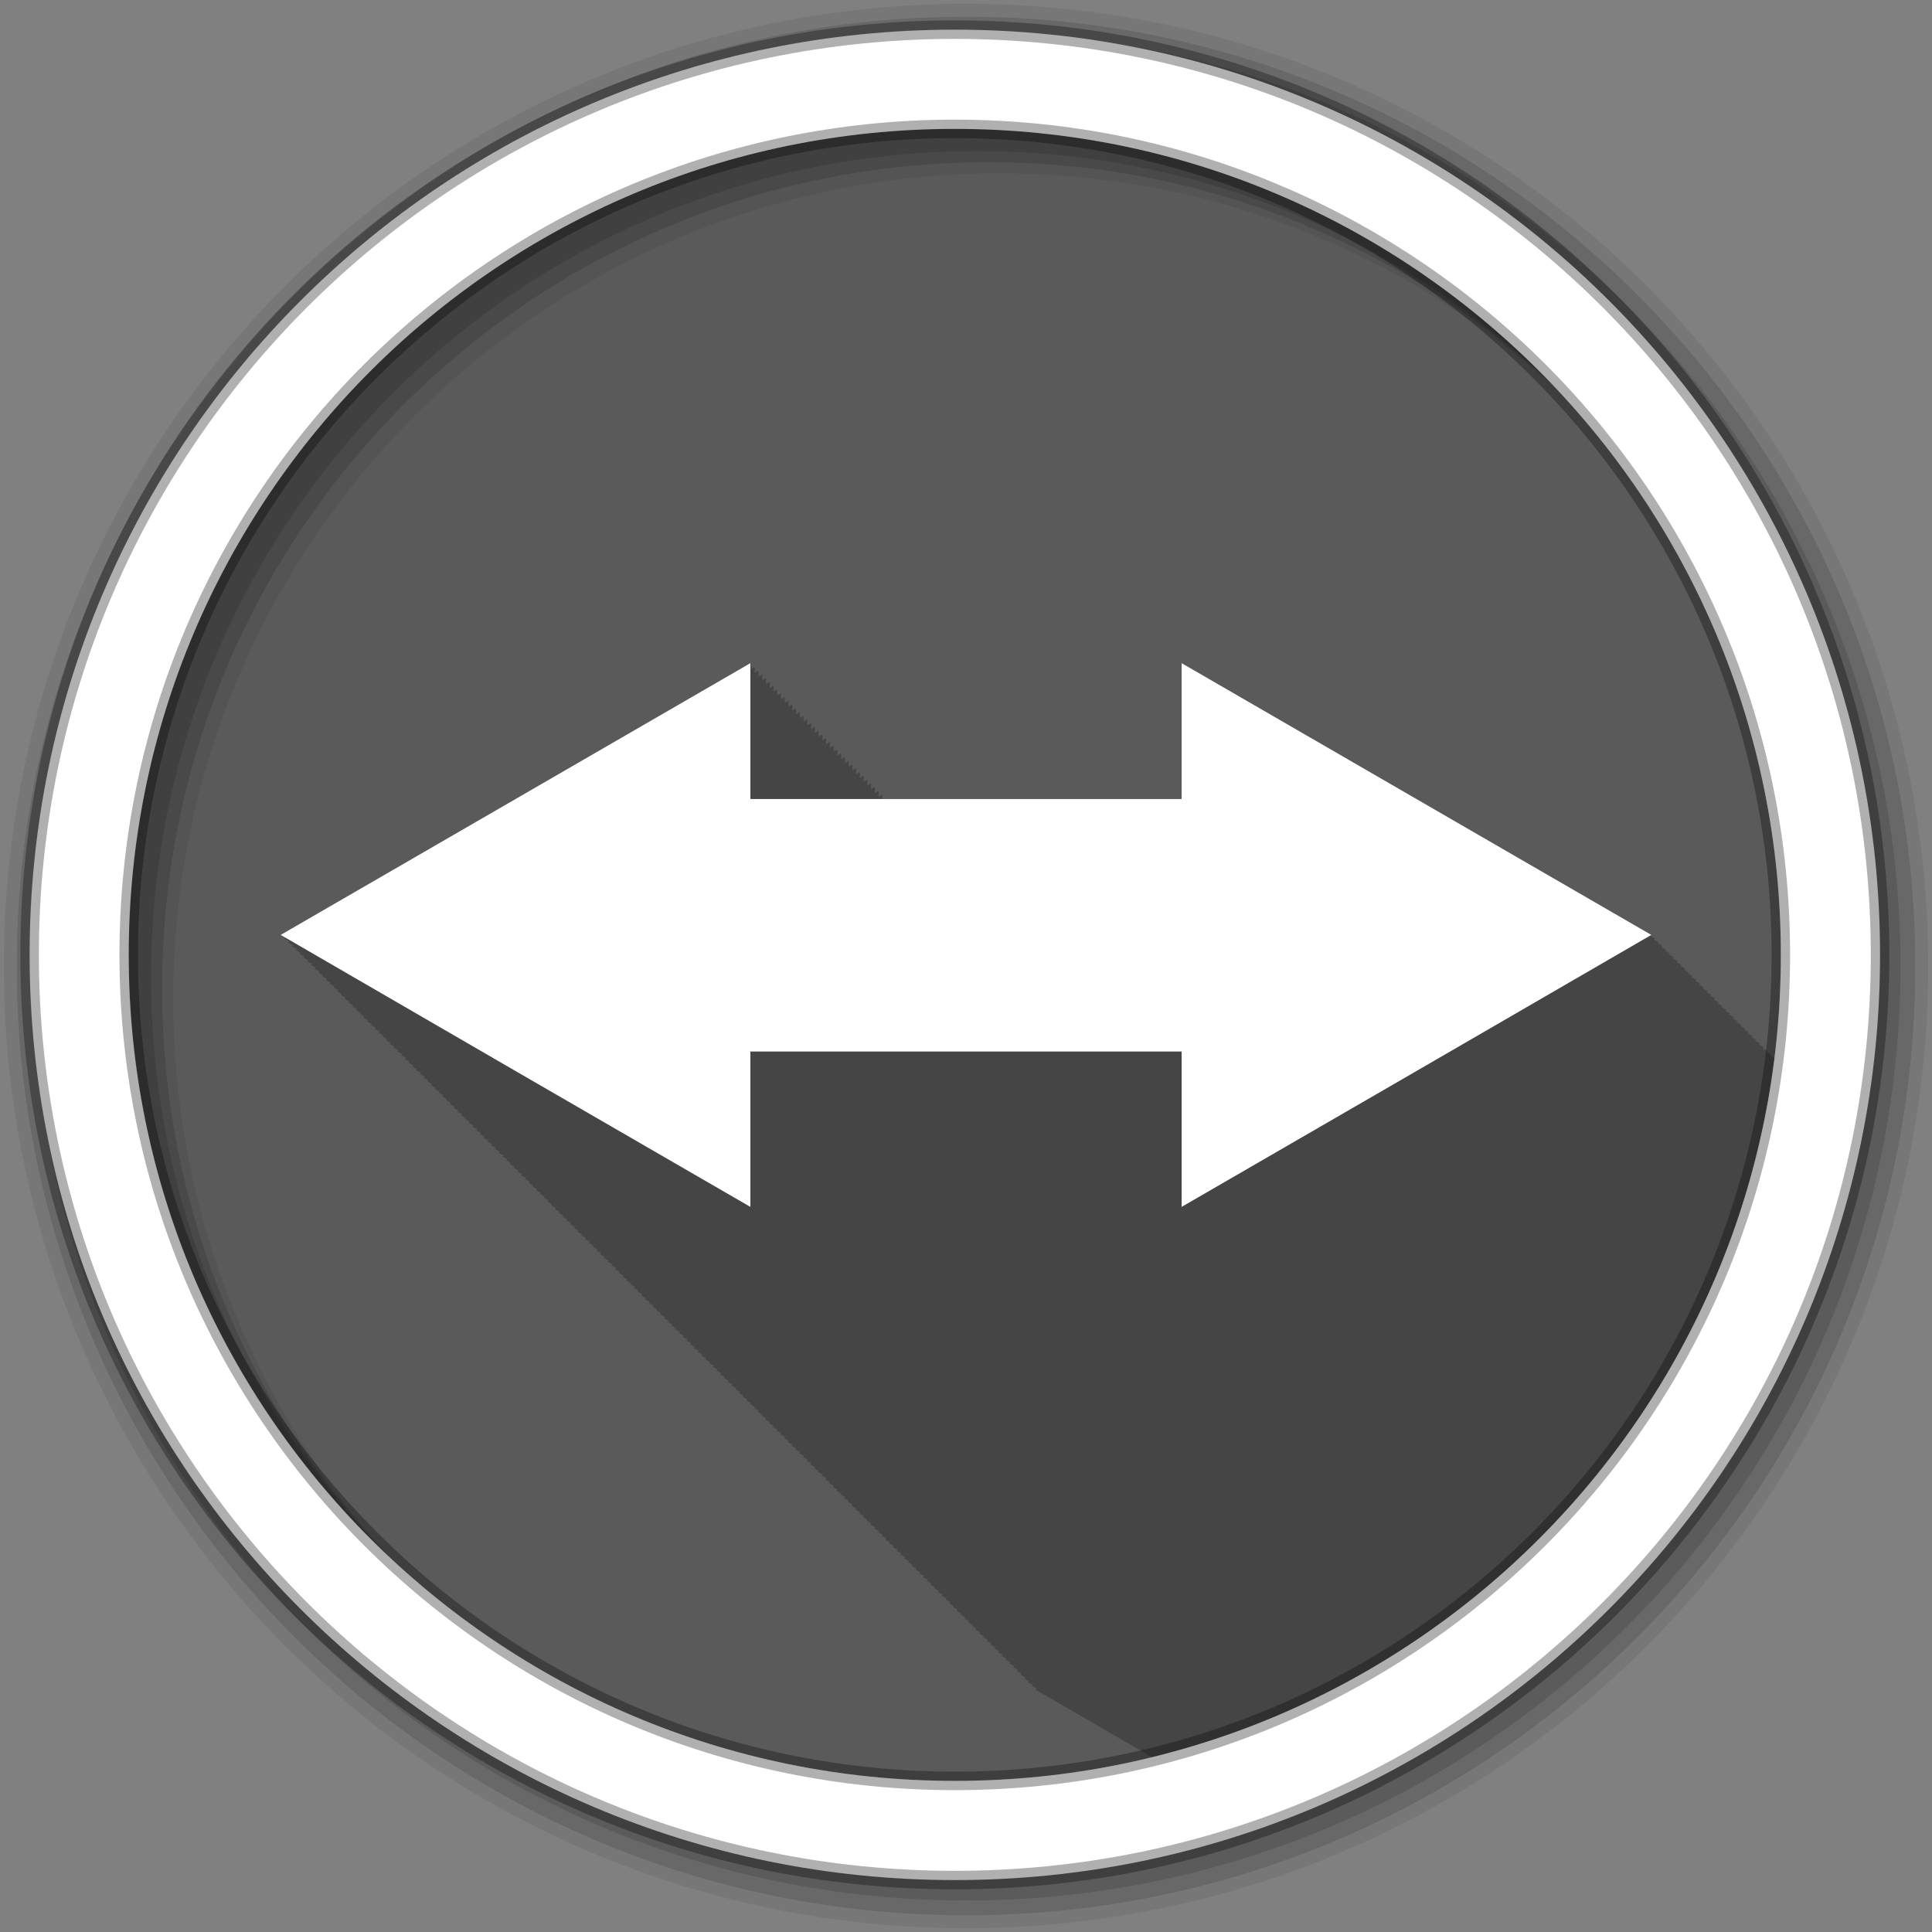 <?xml version="1.0" encoding="UTF-8" standalone="no"?>
<svg
   xmlns:dc="http://purl.org/dc/elements/1.1/"
   xmlns:cc="http://creativecommons.org/ns#"
   xmlns:rdf="http://www.w3.org/1999/02/22-rdf-syntax-ns#"
   xmlns:svg="http://www.w3.org/2000/svg"
   xmlns="http://www.w3.org/2000/svg"
   xmlns:sodipodi="http://sodipodi.sourceforge.net/DTD/sodipodi-0.dtd"
   xmlns:inkscape="http://www.inkscape.org/namespaces/inkscape"
   height="512"
   viewBox="0 0 512 512"
   width="512"
   version="1.1"
   id="svg2"
   inkscape:version="0.91 r"
   sodipodi:docname="teamviewer.svg">
  <rect x="0" y="0" width="512" height="512" fill="#808080" stroke="none"/>
  <sodipodi:namedview
     pagecolor="#ffffff"
     bordercolor="#666666"
     borderopacity="1"
     objecttolerance="10"
     gridtolerance="10"
     guidetolerance="10"
     inkscape:pageopacity="0"
     inkscape:pageshadow="2"
     inkscape:window-width="445"
     inkscape:window-height="413"
     id="namedview14"
     showgrid="false"
     inkscape:zoom="0.4609375"
     inkscape:cx="256"
     inkscape:cy="256"
     inkscape:window-x="0"
     inkscape:window-y="0"
     inkscape:window-maximized="0"
     inkscape:current-layer="svg2" />
  <defs
     id="defs16" />
  <g
     fill-rule="evenodd"
     id="g4">
    <path
       d="m471.95 253.05c0 120.9-98.01 218.9-218.9 218.9-120.9 0-218.9-98.01-218.9-218.9 0-120.9 98.01-218.9 218.9-218.9 120.9 0 218.9 98.01 218.9 218.9"
       fill="#5a5a5a"
       id="path6" />
    <path
       d="m198.88 175.75-62.25 36-62.25 36 1.375 0.781-0.375 0.219 1.375 0.781-0.375 0.219s1.287 0.748 1.344 0.781l-0.375 0.219s1.316 0.747 1.375 0.781l-0.375 0.219s1.287 0.748 1.344 0.781l-0.344 0.188s1.316 0.747 1.375 0.781l-0.375 0.219s1.316 0.747 1.375 0.781l-0.375 0.219s1.316 0.747 1.375 0.781l-0.375 0.219s1.287 0.748 1.344 0.781l-0.375 0.219s1.316 0.747 1.375 0.781l-0.375 0.219s1.287 0.748 1.344 0.781l-0.344 0.188s1.316 0.747 1.375 0.781l-0.375 0.219s1.316 0.747 1.375 0.781l-0.375 0.219s1.316 0.747 1.375 0.781l-0.375 0.219s1.316 0.747 1.375 0.781l-0.375 0.219s1.286 0.748 1.344 0.781l-0.375 0.219s1.287 0.748 1.344 0.781l-0.344 0.188s1.316 0.747 1.375 0.781l-0.375 0.219s1.316 0.747 1.375 0.781l-0.375 0.219c0.001 0 1.316 0.747 1.375 0.781l-0.375 0.219c0.001 0 1.316 0.747 1.375 0.781l-0.375 0.219c0.001 0 1.286 0.748 1.344 0.781l-0.375 0.219c0.001 0 1.316 0.747 1.375 0.781l-0.375 0.219c0.001 0 1.286 0.748 1.344 0.781l-0.344 0.188c0.001 0 1.316 0.747 1.375 0.781l-0.375 0.219c0.001 0 1.316 0.747 1.375 0.781l-0.375 0.219c0.001 0 1.316 0.747 1.375 0.781l-0.375 0.219c0.001 0 1.286 0.748 1.344 0.781l-0.375 0.219c0.001 0 1.315 0.747 1.375 0.781l-0.375 0.219c0.001 0 1.286 0.748 1.344 0.781l-0.344 0.188c0.001 0 1.315 0.747 1.375 0.781l-0.375 0.219c0.001 0 1.315 0.747 1.375 0.781l-0.375 0.219c0.001 0 1.315 0.747 1.375 0.781l-0.375 0.219c0.001 0.001 1.315 0.747 1.375 0.781l-0.375 0.219c0.001 0.001 1.286 0.748 1.344 0.781l-0.375 0.219c0.001 0.001 1.286 0.748 1.344 0.781l-0.344 0.188c0.001 0.001 1.315 0.747 1.375 0.781l-0.375 0.219c0.001 0.001 1.315 0.747 1.375 0.781l-0.375 0.219c0.001 0.001 1.315 0.747 1.375 0.781l-0.375 0.219c0.001 0.001 1.315 0.747 1.375 0.781l-0.375 0.219c0.001 0.001 1.286 0.748 1.344 0.781l-0.375 0.219c0.001 0.001 1.286 0.748 1.344 0.781l-0.344 0.188c0.001 0.001 1.315 0.747 1.375 0.781l-0.375 0.219c0.001 0.001 1.315 0.747 1.375 0.781l-0.375 0.219c0.001 0.001 1.315 0.747 1.375 0.781l-0.375 0.219 1.375 0.781-0.375 0.219 1.344 0.781-0.375 0.219 1.375 0.781-0.375 0.219 1.344 0.781-0.344 0.188 1.375 0.781-0.375 0.219c0.001 0.001 1.315 0.746 1.375 0.781l-0.375 0.219c0.001 0.001 1.315 0.746 1.375 0.781l-0.375 0.219c0.001 0.001 1.286 0.748 1.344 0.781l-0.375 0.219c0.001 0.001 1.315 0.746 1.375 0.781-0.005 0.003-0.375 0.219-0.375 0.219 0.001 0.001 1.286 0.748 1.344 0.781l-0.344 0.188c0.001 0.001 1.315 0.746 1.375 0.781l-0.375 0.219c0.001 0.001 1.315 0.746 1.375 0.781l-0.375 0.219 1.375 0.781c-0.005 0.003-0.375 0.219-0.375 0.219l1.375 0.781c-0.005 0.003-0.375 0.219-0.375 0.219l1.344 0.781c-0.005 0.003-0.375 0.219-0.375 0.219l1.344 0.781c-0.004 0.002-0.344 0.188-0.344 0.188l1.375 0.781c-0.005 0.003-0.375 0.219-0.375 0.219 0.002 0.001 1.315 0.746 1.375 0.781-0.005 0.003-0.375 0.219-0.375 0.219 0.002 0.001 1.315 0.746 1.375 0.781l-0.375 0.219c0.002 0.001 1.315 0.746 1.375 0.781l-0.375 0.219c0.002 0.001 1.285 0.747 1.344 0.781l-0.375 0.219c0.002 0.001 1.315 0.746 1.375 0.781l-0.375 0.219c0.002 0.001 1.285 0.747 1.344 0.781l-0.344 0.188c0.002 0.001 1.315 0.746 1.375 0.781l-0.375 0.219c0.002 0.001 1.315 0.746 1.375 0.781l-0.375 0.219c0.002 0.001 1.314 0.746 1.375 0.781-0.005 0.003-0.375 0.219-0.375 0.219l1.344 0.781-0.375 0.219 1.375 0.781c-0.005 0.003-0.375 0.219-0.375 0.219l1.344 0.781c-0.004 0.002-0.344 0.188-0.344 0.188l1.375 0.781c-0.005 0.003-0.375 0.219-0.375 0.219 0.002 0.001 1.314 0.746 1.375 0.781-0.005 0.003-0.375 0.219-0.375 0.219 0.002 0.001 1.314 0.746 1.375 0.781-0.005 0.003-0.375 0.219-0.375 0.219 0.002 0.001 1.314 0.746 1.375 0.781-0.005 0.003-0.375 0.219-0.375 0.219 0.002 0.001 1.285 0.747 1.344 0.781-0.005 0.003-0.375 0.219-0.375 0.219 0.002 0.001 1.285 0.747 1.344 0.781-0.004 0.002-0.344 0.188-0.344 0.188 0.002 0.001 1.314 0.746 1.375 0.781-0.005 0.003-0.375 0.219-0.375 0.219 0.002 0.001 1.314 0.746 1.375 0.781-0.005 0.003-0.375 0.219-0.375 0.219 0.002 0.001 1.314 0.746 1.375 0.781-0.005 0.003-0.375 0.219-0.375 0.219 0.002 0.001 1.314 0.746 1.375 0.781-0.005 0.003-0.375 0.219-0.375 0.219 0.002 0.001 1.285 0.747 1.344 0.781-0.005 0.003-0.375 0.219-0.375 0.219 0.002 0.001 1.285 0.747 1.344 0.781-0.004 0.002-0.344 0.188-0.344 0.188 0.002 0.001 1.314 0.746 1.375 0.781-0.005 0.003-0.375 0.219-0.375 0.219 0.002 0.001 1.314 0.746 1.375 0.781-0.005 0.003-0.375 0.219-0.375 0.219 0.002 0.001 1.314 0.746 1.375 0.781-0.005 0.003-0.375 0.219-0.375 0.219 0.002 0.001 1.314 0.746 1.375 0.781-0.005 0.003-0.375 0.219-0.375 0.219 0.002 0.001 1.285 0.747 1.344 0.781-0.005 0.003-0.375 0.219-0.375 0.219 0.002 0.001 1.314 0.746 1.375 0.781-0.005 0.003-0.375 0.219-0.375 0.219 0.002 0.001 1.285 0.747 1.344 0.781-0.004 0.002-0.344 0.188-0.344 0.188 0.002 0.001 1.314 0.746 1.375 0.781-0.005 0.003-0.375 0.219-0.375 0.219 0.002 0.001 1.314 0.746 1.375 0.781-0.005 0.003-0.375 0.219-0.375 0.219 0.003 0.001 1.314 0.746 1.375 0.781-0.005 0.003-0.375 0.219-0.375 0.219 0.002 0.001 1.285 0.747 1.344 0.781-0.005 0.003-0.375 0.219-0.375 0.219 0.003 0.001 1.314 0.746 1.375 0.781l-0.375 0.219c0.003 0.001 1.285 0.747 1.344 0.781l-0.344 0.188c0.003 0.002 1.314 0.746 1.375 0.781l-0.375 0.219c0.003 0.002 1.314 0.746 1.375 0.781l-0.375 0.219c0.003 0.002 1.314 0.746 1.375 0.781l-0.375 0.219c0.003 0.002 1.314 0.746 1.375 0.781l-0.375 0.219c0.003 0.002 1.284 0.747 1.344 0.781l-0.375 0.219c0.003 0.002 1.284 0.747 1.344 0.781l-0.344 0.188c0.003 0.002 1.314 0.746 1.375 0.781-0.005 0.003-0.375 0.219-0.375 0.219 0.003 0.002 1.314 0.746 1.375 0.781-0.005 0.003-0.375 0.219-0.375 0.219 0.003 0.002 1.314 0.746 1.375 0.781-0.005 0.003-0.375 0.219-0.375 0.219l1.375 0.781c-0.005 0.003-0.375 0.219-0.375 0.219l1.344 0.781c-0.005 0.003-0.375 0.219-0.375 0.219l1.375 0.781c-0.005 0.003-0.375 0.219-0.375 0.219l1.344 0.781c-0.004 0.002-0.344 0.188-0.344 0.188l1.375 0.781c-0.005 0.003-0.375 0.219-0.375 0.219l1.375 0.781c-0.005 0.003-0.375 0.219-0.375 0.219l1.375 0.781c-0.005 0.003-0.375 0.219-0.375 0.219l1.344 0.781c-0.005 0.003-0.375 0.219-0.375 0.219l1.375 0.781c-0.005 0.003-0.375 0.219-0.375 0.219l1.344 0.781c-0.004 0.002-0.344 0.188-0.344 0.188l1.375 0.781c-0.005 0.003-0.375 0.219-0.375 0.219l1.375 0.781c-0.005 0.003-0.375 0.219-0.375 0.219 0.003 0.002 1.313 0.745 1.375 0.781-0.005 0.003-0.375 0.219-0.375 0.219l1.375 0.781c-0.005 0.003-0.375 0.219-0.375 0.219 0.003 0.002 1.284 0.747 1.344 0.781-0.005 0.003-0.375 0.219-0.375 0.219 0.003 0.002 1.284 0.747 1.344 0.781-0.004 0.002-0.344 0.188-0.344 0.188 0.003 0.002 1.313 0.745 1.375 0.781-0.005 0.003-0.375 0.219-0.375 0.219 0.003 0.002 1.313 0.745 1.375 0.781l-0.375 0.219c0.003 0.002 1.313 0.745 1.375 0.781l-0.375 0.219c0.003 0.002 1.313 0.745 1.375 0.781l-0.375 0.219c0.003 0.002 1.284 0.747 1.344 0.781-0.005 0.003-0.375 0.219-0.375 0.219 0.003 0.002 1.284 0.747 1.344 0.781-0.004 0.002-0.344 0.188-0.344 0.188 0.003 0.002 1.313 0.745 1.375 0.781-0.005 0.003-0.375 0.219-0.375 0.219 0.003 0.002 1.313 0.745 1.375 0.781-0.005 0.003-0.375 0.219-0.375 0.219 0.004 0.002 1.313 0.745 1.375 0.781-0.005 0.003-0.375 0.219-0.375 0.219 0.004 0.002 1.313 0.745 1.375 0.781-0.005 0.003-0.375 0.219-0.375 0.219 0.003 0.002 1.284 0.746 1.344 0.781-0.005 0.003-0.375 0.219-0.375 0.219 0.004 0.002 1.313 0.745 1.375 0.781l-0.375 0.219c0.004 0.002 1.284 0.746 1.344 0.781l-0.344 0.188c0.004 0.002 1.313 0.745 1.375 0.781l-0.375 0.219c0.004 0.002 1.313 0.745 1.375 0.781l-0.375 0.219c0.004 0.002 1.313 0.745 1.375 0.781-0.005 0.003-0.375 0.219-0.375 0.219 0.004 0.002 1.284 0.746 1.344 0.781-0.005 0.003-0.375 0.219-0.375 0.219 0.004 0.002 1.313 0.745 1.375 0.781-0.005 0.003-0.375 0.219-0.375 0.219 0.004 0.002 1.284 0.746 1.344 0.781-0.004 0.002-0.344 0.188-0.344 0.188 0.004 0.002 1.313 0.745 1.375 0.781-0.005 0.003-0.375 0.219-0.375 0.219l1.375 0.781c-0.005 0.003-0.375 0.219-0.375 0.219l1.375 0.781c-0.005 0.003-0.375 0.219-0.375 0.219l1.375 0.781c-0.005 0.003-0.375 0.219-0.375 0.219l1.344 0.781c-0.005 0.003-0.375 0.219-0.375 0.219l1.344 0.781c-0.004 0.002-0.344 0.188-0.344 0.188l1.375 0.781c-0.005 0.003-0.375 0.219-0.375 0.219l1.375 0.781c-0.005 0.003-0.375 0.219-0.375 0.219l1.375 0.781c-0.005 0.003-0.375 0.219-0.375 0.219l1.375 0.781c-0.005 0.003-0.375 0.219-0.375 0.219l1.344 0.781c-0.005 0.003-0.375 0.219-0.375 0.219l1.344 0.781c-0.004 0.002-0.344 0.188-0.344 0.188v0.031l1.344 0.781c-0.004 0.002-0.344 0.188-0.344 0.188l1.375 0.781c-0.005 0.003-0.375 0.219-0.375 0.219l1.375 0.781c-0.005 0.003-0.375 0.219-0.375 0.219l1.375 0.781c-0.005 0.003-0.375 0.219-0.375 0.219l1.344 0.781c-0.005 0.003-0.375 0.219-0.375 0.219l1.375 0.781c-0.005 0.003-0.375 0.219-0.375 0.219l1.344 0.781c-0.004 0.002-0.344 0.188-0.344 0.188l1.375 0.781-0.375 0.219 1.375 0.781-0.375 0.219 1.375 0.781-0.375 0.219 1.375 0.781-0.375 0.219 1.344 0.781c-0.005 0.003-0.375 0.219-0.375 0.219l1.344 0.781c-0.004 0.002-0.344 0.188-0.344 0.188l1.375 0.781c-0.005 0.003-0.375 0.219-0.375 0.219l1.375 0.781c-0.005 0.003-0.375 0.219-0.375 0.219l1.375 0.781c-0.005 0.003-0.375 0.219-0.375 0.219 0.005 0.003 1.312 0.745 1.375 0.781-0.005 0.003-0.375 0.219-0.375 0.219l1.344 0.781-0.375 0.219 1.344 0.781-0.344 0.188 1.375 0.781-0.375 0.219 1.375 0.781c-0.005 0.003-0.375 0.219-0.375 0.219l1.375 0.781c-0.005 0.003-0.375 0.219-0.375 0.219l1.375 0.781c-0.005 0.003-0.375 0.219-0.375 0.219l1.344 0.781c-0.005 0.003-0.375 0.219-0.375 0.219l1.375 0.781c-0.005 0.003-0.375 0.219-0.375 0.219l1.344 0.781c-0.004 0.002-0.344 0.188-0.344 0.188l1.375 0.781c-0.005 0.003-0.375 0.219-0.375 0.219l1.375 0.781c-0.005 0.003-0.375 0.219-0.375 0.219l1.375 0.781c-0.005 0.003-0.375 0.219-0.375 0.219l1.344 0.781c-0.005 0.003-0.375 0.219-0.375 0.219l1.375 0.781c-0.005 0.003-0.375 0.219-0.375 0.219l1.344 0.781c-0.004 0.002-0.344 0.188-0.344 0.188l1.375 0.781c-0.005 0.003-0.375 0.219-0.375 0.219l1.375 0.781c-0.005 0.003-0.375 0.219-0.375 0.219l1.375 0.781c-0.005 0.003-0.375 0.219-0.375 0.219l1.375 0.781c-0.005 0.003-0.375 0.219-0.375 0.219l1.344 0.781c-0.005 0.003-0.375 0.219-0.375 0.219l1.344 0.781c-0.004 0.002-0.344 0.188-0.344 0.188l1.375 0.781c-0.005 0.003-0.375 0.219-0.375 0.219l1.375 0.781c-0.005 0.003-0.375 0.219-0.375 0.219l1.375 0.781c-0.005 0.003-0.375 0.219-0.375 0.219l1.375 0.781c-0.005 0.003-0.375 0.219-0.375 0.219l1.344 0.781c-0.005 0.003-0.375 0.219-0.375 0.219l1.344 0.781c-0.004 0.002-0.344 0.188-0.344 0.188v0.031l1.344 0.781c-0.004 0.002-0.344 0.188-0.344 0.188l1.375 0.781-0.375 0.219 30.906 17.906c86.91-21.283 153.45-94.43 164.91-184.78-0.016-0.009-0.09-0.06-0.094-0.063 0.001-0.001 0.072-0.032 0.125-0.063 0.012-0.093 0.02-0.188 0.031-0.281-0.298-0.169-1.106-0.627-1.156-0.656 0.005-0.003 0.375-0.219 0.375-0.219-0.001 0-1.315-0.747-1.375-0.781 0.005-0.003 0.375-0.219 0.375-0.219-0.001 0-1.315-0.747-1.375-0.781 0.005-0.003 0.375-0.219 0.375-0.219-0.001 0-1.286-0.748-1.344-0.781 0.004-0.002 0.344-0.188 0.344-0.188-0.001 0-1.286-0.748-1.344-0.781 0.005-0.003 0.375-0.219 0.375-0.219l-1.375-0.781c0.005-0.003 0.375-0.219 0.375-0.219l-1.375-0.781c0.005-0.003 0.375-0.219 0.375-0.219l-1.375-0.781c0.005-0.003 0.375-0.219 0.375-0.219-0.001 0-1.316-0.747-1.375-0.781 0.005-0.003 0.375-0.219 0.375-0.219-0.001 0-1.286-0.748-1.344-0.781 0.004-0.002 0.344-0.188 0.344-0.188-0.001 0-1.286-0.748-1.344-0.781 0.005-0.003 0.375-0.219 0.375-0.219-0.001 0-1.316-0.747-1.375-0.781 0.005-0.003 0.375-0.219 0.375-0.219-0.001 0-1.316-0.747-1.375-0.781 0.005-0.003 0.375-0.219 0.375-0.219-0.001 0-1.316-0.747-1.375-0.781 0.005-0.003 0.375-0.219 0.375-0.219s-1.316-0.747-1.375-0.781c0.005-0.003 0.375-0.219 0.375-0.219s-1.316-0.747-1.375-0.781c0.005-0.003 0.375-0.219 0.375-0.219s-1.258-0.719-1.313-0.75c0.004-0.002 0.344-0.219 0.344-0.219s-1.316-0.747-1.375-0.781l0.375-0.219s-1.316-0.747-1.375-0.781c0.005-0.003 0.375-0.219 0.375-0.219s-1.316-0.747-1.375-0.781c0.005-0.003 0.375-0.219 0.375-0.219s-1.316-0.747-1.375-0.781c0.005-0.003 0.375-0.219 0.375-0.219s-1.316-0.747-1.375-0.781c0.005-0.003 0.375-0.219 0.375-0.219s-1.287-0.748-1.344-0.781c0.004-0.002 0.344-0.188 0.344-0.188s-1.287-0.748-1.344-0.781c0.005-0.003 0.375-0.219 0.375-0.219s-1.316-0.747-1.375-0.781c0.005-0.003 0.375-0.219 0.375-0.219s-1.316-0.747-1.375-0.781c0.005-0.003 0.375-0.219 0.375-0.219s-1.316-0.747-1.375-0.781c0.005-0.003 0.375-0.219 0.375-0.219s-1.316-0.747-1.375-0.781c0.005-0.003 0.375-0.219 0.375-0.219s-1.287-0.748-1.344-0.781c0.004-0.002 0.344-0.188 0.344-0.188s-1.287-0.748-1.344-0.781c0.005-0.003 0.375-0.219 0.375-0.219s-1.316-0.747-1.375-0.781c0.005-0.003 0.375-0.219 0.375-0.219s-1.316-0.747-1.375-0.781c0.005-0.003 0.375-0.219 0.375-0.219s-1.316-0.747-1.375-0.781l0.375-0.219-62.25-36-62.25-36v36h-78.29v-0.188l-0.313 0.188h-0.688v-1.188l-1 0.594v-1.594l-1 0.594v-1.59l-0.969 0.563v-1.56l-1 0.594v-1.59l-1 0.594v-1.59l-1 0.594v-1.59l-1 0.594v-1.59l-1 0.594v-1.59l-1 0.594v-1.563l-0.969 0.563v-1.563l-1 0.594v-1.594l-1 0.594v-1.594l-1 0.594v-1.594l-1 0.594v-1.594l-1 0.594v-1.563l-0.969 0.563v-1.563l-1 0.594v-1.594l-1 0.594v-1.594l-1 0.594v-1.594l-1 0.594v-1.594l-1 0.594v-1.563l-0.969 0.563v-1.563l-1 0.594v-1.594l-1 0.594v-1.594l-1 0.594v-1.594l-1 0.594v-1.594l-1 0.594v-1.563l-1 0.594v-1.594l-0.969 0.563v-1.563l-1 0.594v-1.594l-1 0.594v-1.594l-1 0.594v-1.594l-1 0.594v-1.594l-1 0.594v-1.563l-0.969 0.563v-1.563"
       fill-opacity="0.235"
       id="path8" />
    <path
       d="m256 1c-140.83 0-255 114.17-255 255s114.17 255 255 255 255-114.17 255-255-114.17-255-255-255m8.827 44.931c120.9 0 218.9 98 218.9 218.9s-98 218.9-218.9 218.9-218.93-98-218.93-218.9 98.03-218.9 218.93-218.9"
       fill-opacity="0.067"
       id="path10" />
    <g
       fill-opacity="0.129"
       id="g12">
      <path
         d="m256 4.433c-138.94 0-251.57 112.63-251.57 251.57s112.63 251.57 251.57 251.57 251.57-112.63 251.57-251.57-112.63-251.57-251.57-251.57m5.885 38.556c120.9 0 218.9 98 218.9 218.9s-98 218.9-218.9 218.9-218.93-98-218.93-218.9 98.03-218.9 218.93-218.9"
         id="path14" />
      <path
         d="m256 8.356c-136.77 0-247.64 110.87-247.64 247.64s110.87 247.64 247.64 247.64 247.64-110.87 247.64-247.64-110.87-247.64-247.64-247.64m2.942 31.691c120.9 0 218.9 98 218.9 218.9s-98 218.9-218.9 218.9-218.93-98-218.93-218.9 98.03-218.9 218.93-218.9"
         id="path16" />
    </g>
    <path
       fill="#ffffff"
       stroke-width="4.904"
       stroke="#000000"
       stroke-opacity="0.31"
       d="m253.04 7.859c-135.42 0-245.19 109.78-245.19 245.19 0 135.42 109.78 245.19 245.19 245.19 135.42 0 245.19-109.78 245.19-245.19 0-135.42-109.78-245.19-245.19-245.19zm0 26.297c120.9 0 218.9 98 218.9 218.9s-98 218.9-218.9 218.9-218.93-98-218.93-218.9 98.03-218.9 218.93-218.9z"
       id="path18" />
  </g>
  <path
     fill="#ffffff"
     fill-rule="evenodd"
     d="m198.86 175.74-62.24 36.01-62.24 36.01 62.24 36.07 62.24 36.01v-41.18h114.28v41.18l62.24-36.01 62.24-36.07-62.24-36.01-62.24-36.01v36.01h-114.28v-36.01"
     id="path66" />
</svg>
